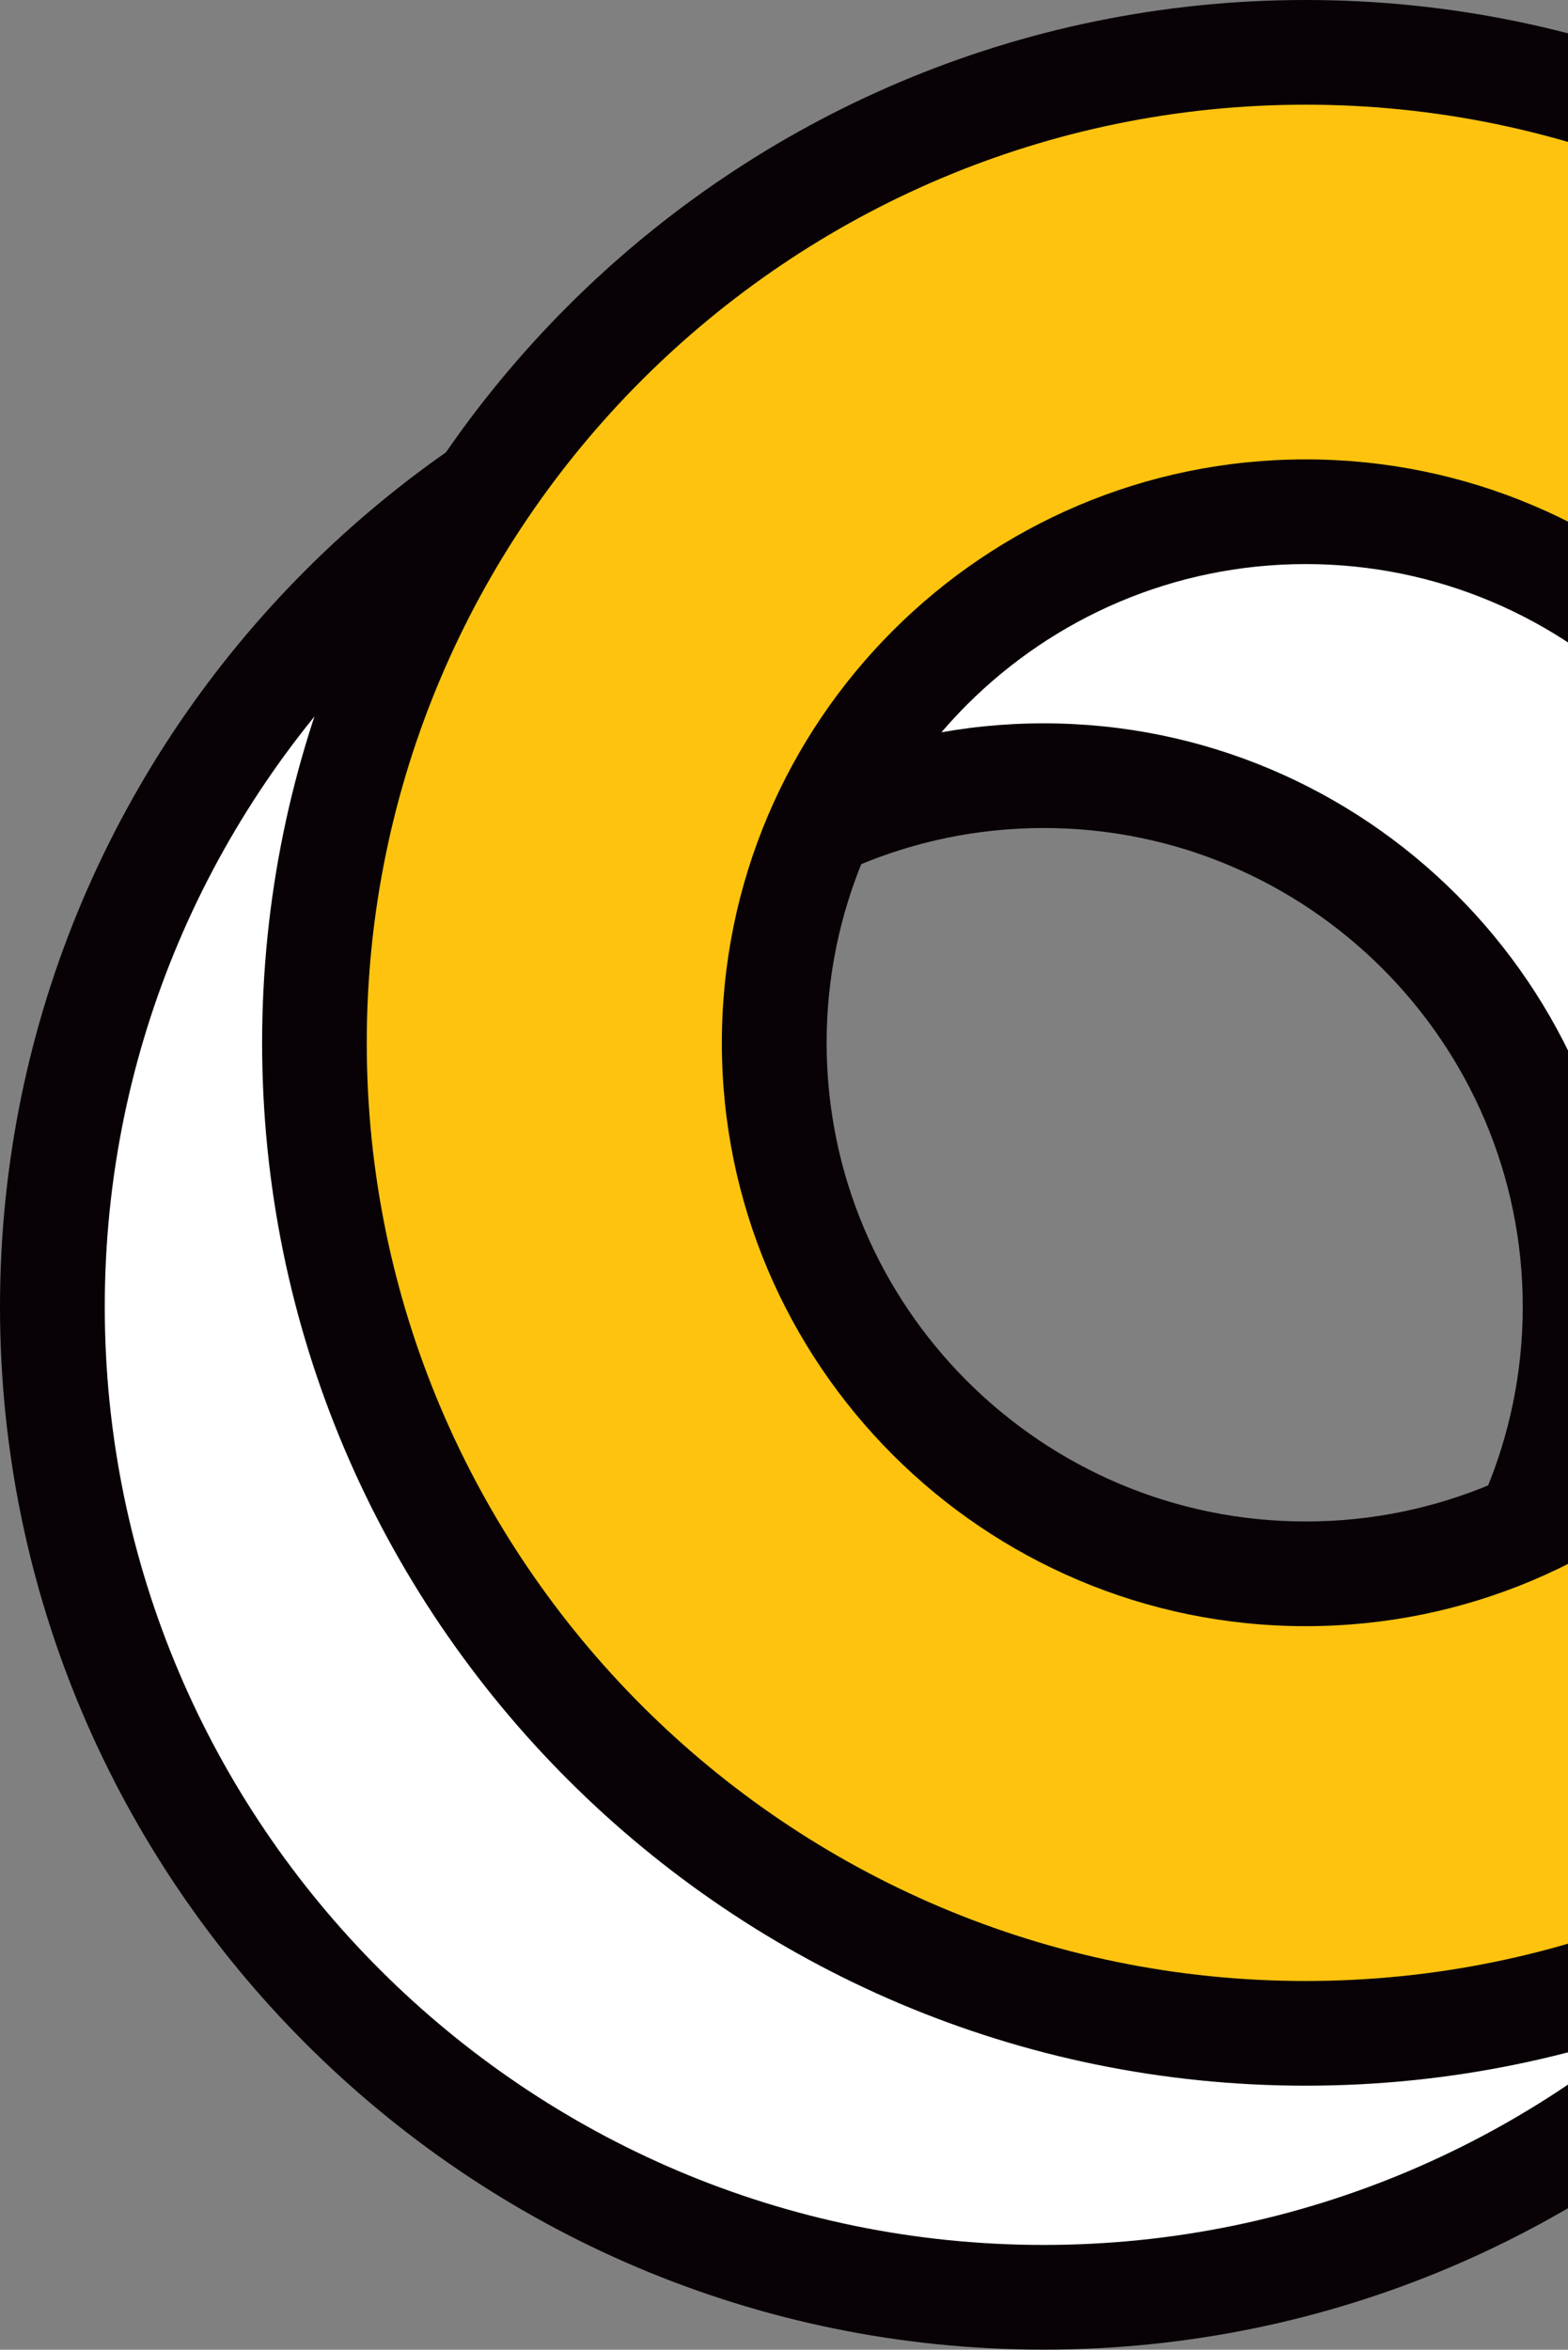 <svg width="285" height="427" viewBox="0 0 285 427" fill="none" xmlns="http://www.w3.org/2000/svg">
<rect x="0" y="0" width="285" height="427" fill="#808080" stroke="none"/>
<g clip-path="url(#clip0_44_30689)">
<path d="M369.849 237.493C369.849 138.093 289.187 57.487 189.691 57.487C90.194 57.487 9.51 138.07 9.51 237.493C9.51 336.916 90.171 417.499 189.691 417.499C289.21 417.499 369.849 336.916 369.849 237.493ZM93.095 237.493C93.095 184.193 136.339 140.992 189.691 140.992C243.043 140.992 286.286 184.193 286.286 237.493C286.286 290.793 243.043 333.995 189.691 333.995C136.339 333.995 93.095 290.793 93.095 237.493Z" fill="white"/>
<path d="M0 237.47C0 132.986 85.105 47.963 189.691 47.963C294.276 47.963 379.382 132.986 379.382 237.47C379.382 341.954 294.299 426.977 189.691 426.977C85.082 426.977 0 341.977 0 237.47ZM360.339 237.47C360.339 143.453 283.776 66.988 189.691 66.988C95.605 66.988 19.043 143.476 19.043 237.47C19.043 331.465 95.605 407.953 189.691 407.953C283.776 407.953 360.339 331.465 360.339 237.47ZM83.562 237.47C83.562 179.017 131.181 131.445 189.691 131.445C248.201 131.445 295.796 178.994 295.796 237.47C295.796 295.946 248.201 343.473 189.691 343.473C131.181 343.473 83.562 295.923 83.562 237.47ZM276.776 237.47C276.776 189.507 237.724 150.469 189.714 150.469C141.704 150.469 102.628 189.507 102.628 237.47C102.628 285.434 141.704 324.448 189.714 324.448C237.724 324.448 276.776 285.411 276.776 237.47Z" fill="#080206"/>
<path d="M417.49 189.507C417.49 90.107 336.829 9.501 237.332 9.501C137.836 9.501 57.151 90.107 57.151 189.507C57.151 288.907 137.813 369.513 237.332 369.513C336.852 369.513 417.49 288.93 417.49 189.507ZM140.714 189.507C140.714 136.207 183.957 93.005 237.309 93.005C290.661 93.005 333.905 136.207 333.905 189.507C333.905 242.807 290.661 286.009 237.309 286.009C183.957 286.009 140.714 242.807 140.714 189.507Z" fill="#FDC30F"/>
<path d="M47.642 189.507C47.642 85.023 132.724 0 237.332 0C341.941 0 427.023 85.023 427.023 189.507C427.023 293.991 341.918 379.014 237.332 379.014C132.747 379.014 47.642 294.014 47.642 189.507ZM407.98 189.507C407.98 95.49 331.418 19.024 237.332 19.024C143.247 19.024 66.661 95.513 66.661 189.507C66.661 283.501 143.224 359.989 237.309 359.989C331.395 359.989 407.957 283.501 407.957 189.507M131.204 189.507C131.204 131.054 178.799 83.481 237.332 83.481C295.865 83.481 343.438 131.031 343.438 189.507C343.438 247.983 295.842 295.509 237.332 295.509C178.823 295.509 131.204 247.96 131.204 189.507ZM324.395 189.507C324.395 141.544 285.319 102.506 237.332 102.506C189.346 102.506 150.247 141.544 150.247 189.507C150.247 237.47 189.323 276.485 237.332 276.485C285.342 276.485 324.395 237.447 324.395 189.507Z" fill="#080206"/>
</g>
<defs>
<clipPath id="clip0_44_30689">
<rect width="427" height="427" fill="white"/>
</clipPath>
</defs>
</svg>

